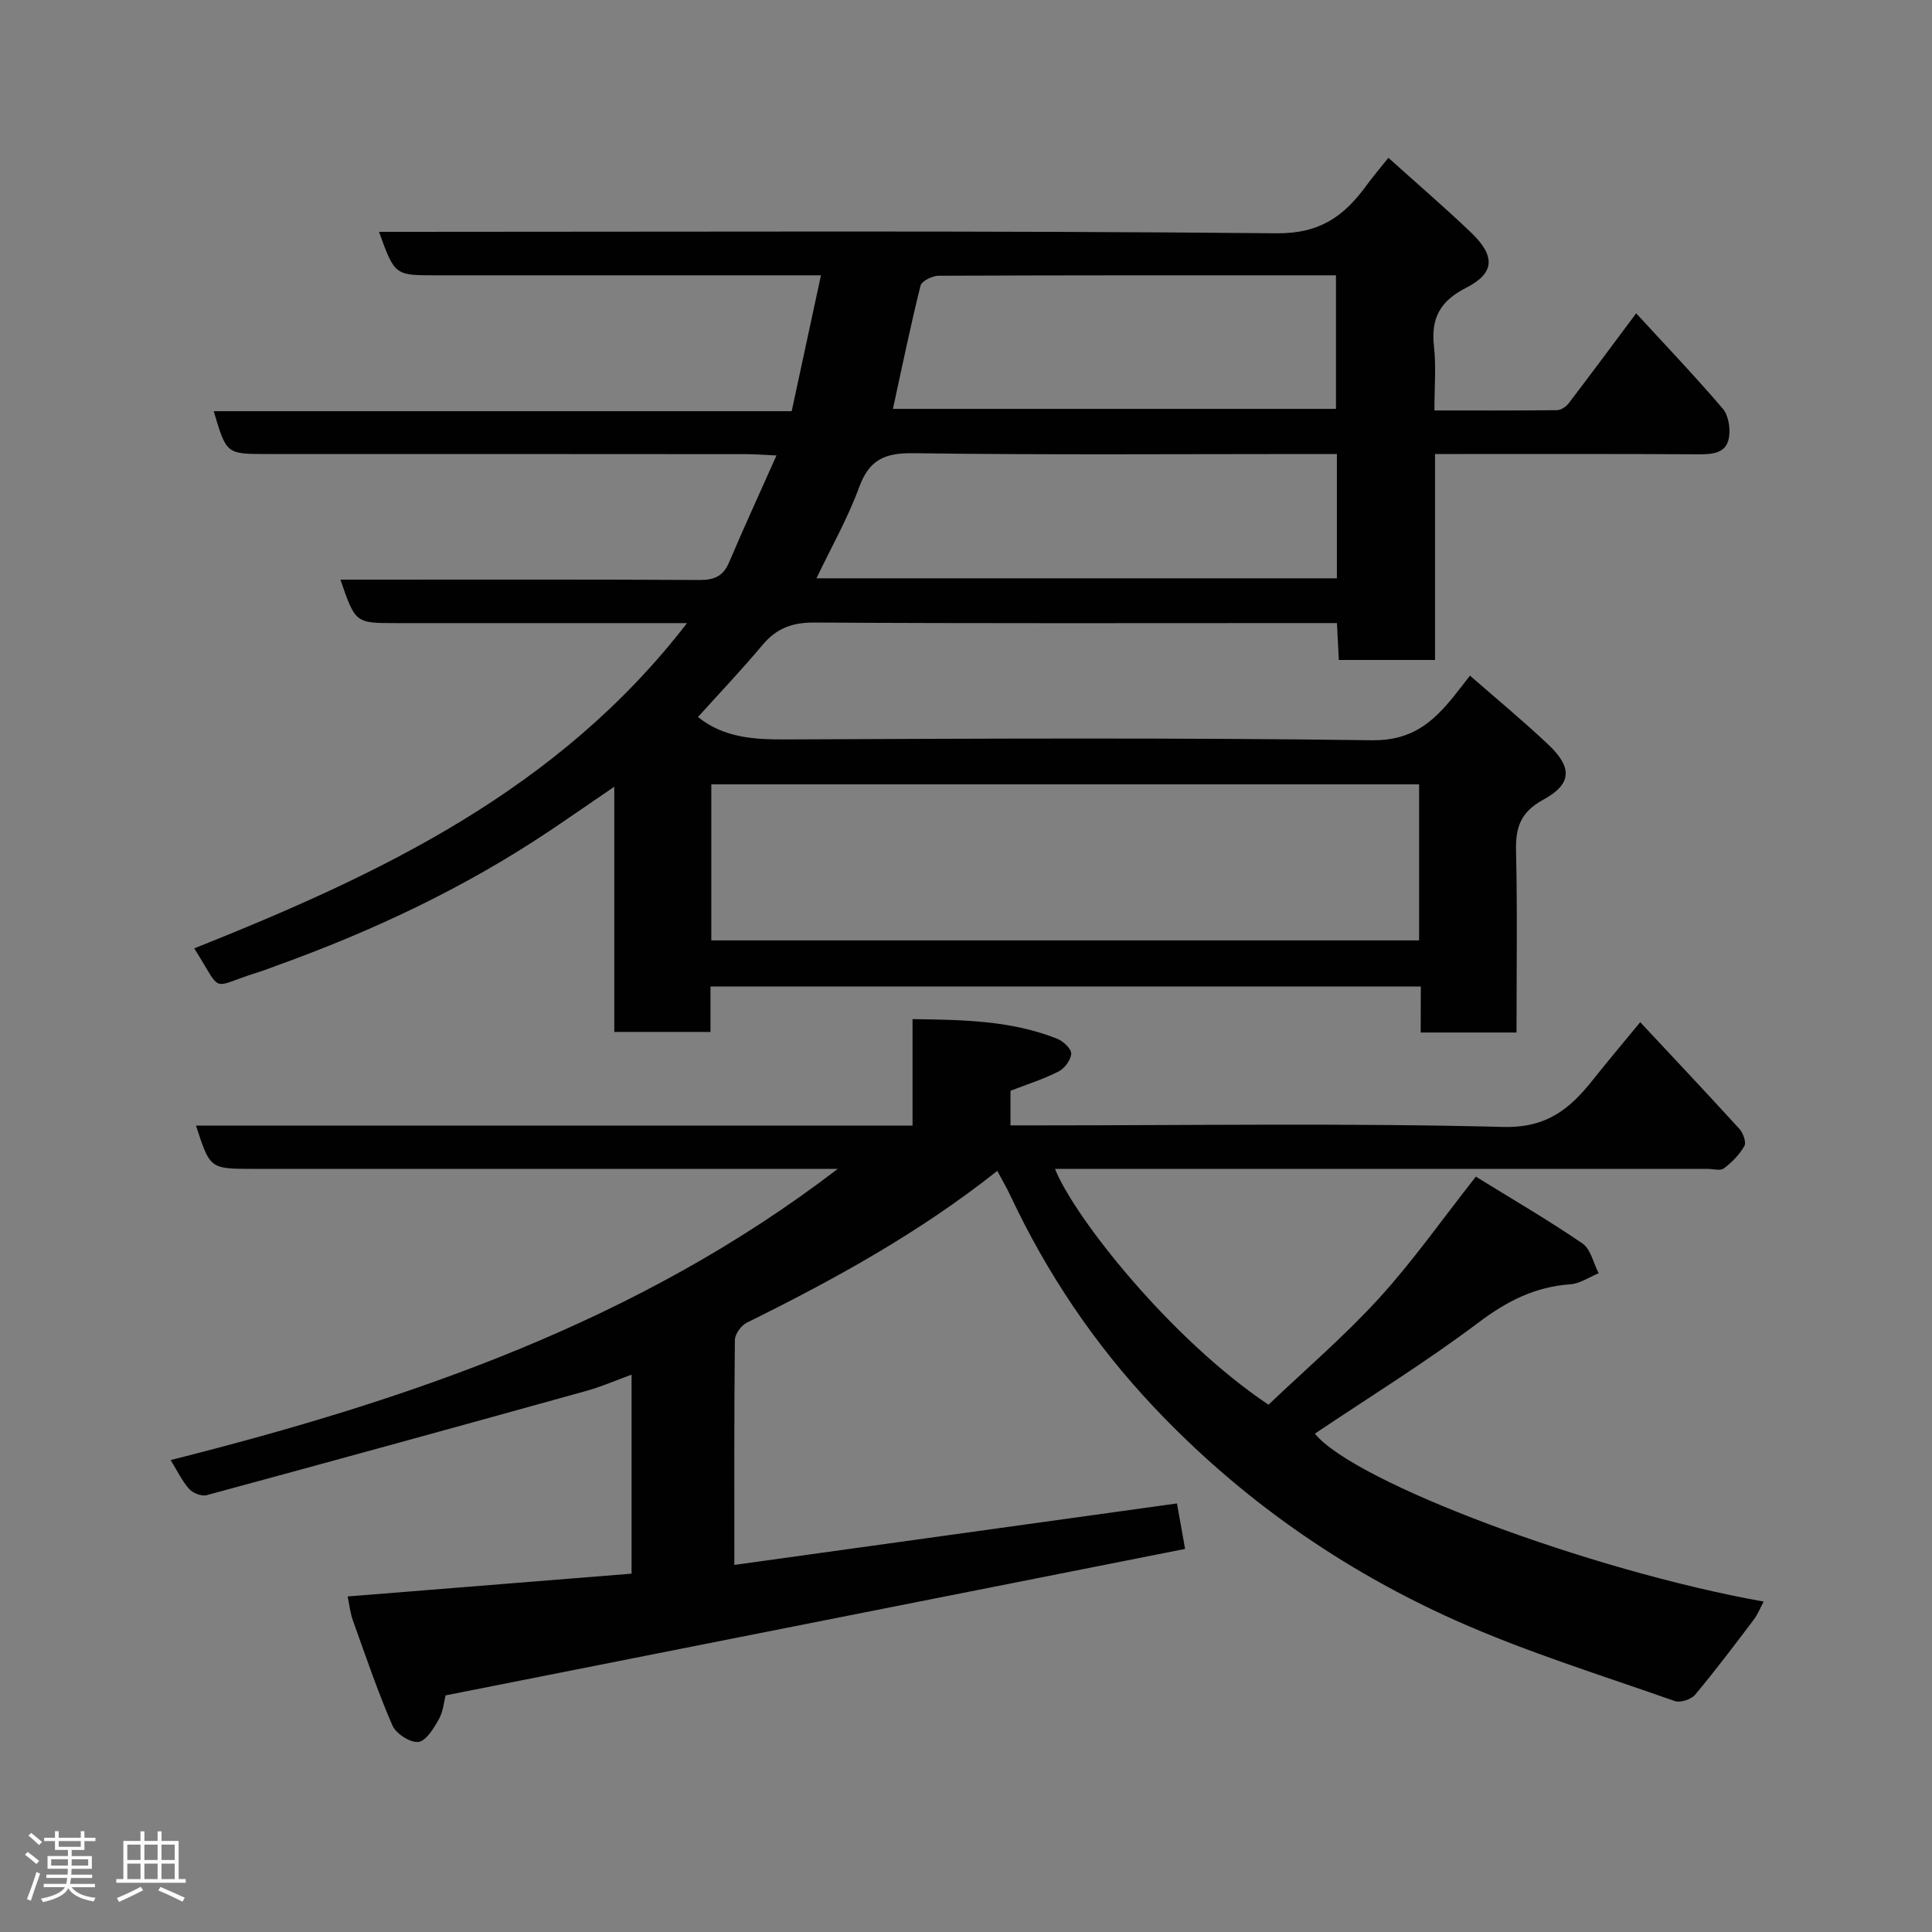 <svg enable-background="new 0 0 400 400" viewBox="0 0 400 400" xmlns="http://www.w3.org/2000/svg"><rect x="0" y="0" width="400" height="400" fill="#808080" stroke="none"/><path d="m5.17 384 .55-.58c.85.61 1.65 1.24 2.4 1.87l-.59.64c-.83-.73-1.62-1.38-2.36-1.93m1.22 9.53-.82-.34c.71-1.76 1.37-3.64 1.98-5.63.24.13.5.25.76.36-.6 1.67-1.24 3.54-1.92 5.61m-.5-13.5.57-.54c.56.44 1.31 1.06 2.26 1.87l-.64.64c-.68-.66-1.41-1.32-2.19-1.97m3.25.46h2.24v-1.36h.77v1.36h4.57v-1.36h.76v1.36h2.28v.69h-2.28v1.84h-2.64v1.26h4.18v2.64h-4.21c0 .45-.02.86-.05 1.21h4.32v.69h-4.38c-.04.34-.1.75-.19 1.22h5.15v.69h-4.82c.87 1.19 2.51 1.92 4.93 2.19-.17.31-.3.57-.37.76-2.77-.49-4.52-1.41-5.26-2.76-.56 1.26-2.3 2.23-5.24 2.9-.12-.24-.26-.48-.43-.72 2.73-.55 4.38-1.34 4.96-2.38h-4.38v-.69h4.65c.1-.38.17-.79.21-1.22h-4.32v-.69h4.4c.03-.34.05-.75.05-1.21h-4.2v-2.64h4.23v-1.26h-2.69v-1.84h-2.24zm1.46 4.46v1.29h3.45c.01-.4.02-.57.01-.53v-.32-.45h-3.46zm1.55-2.59h4.57v-1.19h-4.57zm6.11 2.59h-3.42v.77c-.02.19-.01.37-.02.53h3.44z" fill="#fcfafa"/><path d="m32.63 379.16h.82v1.98h3.54v7.89h1.46v.78h-14.37v-.78h1.46v-7.89h3.54v-1.98h.82v1.98h2.73zm-3.49 11.48.5.73c-1.61.82-3.28 1.63-5 2.41-.13-.27-.28-.55-.44-.82 1.75-.72 3.4-1.49 4.94-2.32m-2.78-5.55h2.73v-3.18h-2.73zm0 3.95h2.73v-3.2h-2.73zm3.54-3.95h2.73v-3.18h-2.73zm0 3.95h2.73v-3.2h-2.73zm7.89 4.68c-1.84-.92-3.51-1.7-5.02-2.32l.45-.73c1.89.8 3.57 1.55 5.04 2.23zm-1.62-11.81h-2.73v3.18h2.73zm-2.73 7.13h2.73v-3.2h-2.73z" fill="#fcfafa"/><g fill="#010102"><path d="m294.16 204.25c-49.51 0-98.1 0-147.06 0v9.4c-6.74 0-13.13 0-19.92 0 0-16.64 0-33.23 0-50.77-4.95 3.38-9.17 6.31-13.44 9.17-17.58 11.78-36.58 20.71-56.45 27.87-1.38.5-2.74 1.04-4.14 1.47-9.81 3.04-6.88 4.59-12.93-5.04 38.32-15.29 75.26-32.65 102.02-67.34-8.74 0-16.49 0-24.24 0-12 0-24 0-36 0-8.42 0-8.42 0-11.52-9h5.34c23 0 45.99-.06 68.99.07 3.04.02 4.91-.76 6.14-3.65 3.04-7.17 6.3-14.24 9.81-22.13-2.62-.12-4.35-.27-6.08-.27-33.14-.03-66.3-.03-99.47-.03-8.34 0-8.34 0-10.96-8.87h119.66c2-9.3 3.98-18.47 6.06-28.13-4.73 0-9.01 0-13.29 0-22.16 0-44.33 0-66.49 0-8.46 0-8.46 0-11.72-9h5.35c60.16 0 120.32-.28 180.47.3 9.02.09 14-3.58 18.61-9.89 1.35-1.85 2.84-3.59 4.55-5.74 5.91 5.32 11.65 10.25 17.11 15.47 5.07 4.85 4.96 8.4-1.01 11.44-5.4 2.75-7.33 6.32-6.66 12.16.47 4.11.09 8.31.09 13.24 8.57 0 16.99.04 25.4-.06.81-.01 1.86-.72 2.39-1.41 4.56-5.97 9.03-12.01 13.98-18.64 6.07 6.61 12.19 13.02 17.93 19.74 1.18 1.38 1.59 4.04 1.29 5.95-.51 3.23-3.27 3.51-6.16 3.5-16.31-.1-32.64-.06-48.97-.06-1.79 0-3.57 0-5.73 0v42.64c-6.75 0-13.14 0-19.92 0-.12-2.4-.24-4.8-.39-7.64-2.08 0-3.87 0-5.66 0-34.16 0-68.32.1-102.49-.11-4.58-.03-7.84 1.15-10.75 4.61-4.35 5.19-9.02 10.1-13.39 14.95 5.29 4.27 11.51 4.67 18.1 4.64 40.49-.17 80.99-.38 121.48.17 8.11.11 12.49-3.65 16.83-9 1.13-1.39 2.2-2.82 3.42-4.38 5.58 4.88 11.05 9.39 16.19 14.25 5.05 4.77 4.96 8.18-1.03 11.45-4.69 2.56-5.74 5.73-5.62 10.61.29 12.44.1 24.9.1 37.58-6.76 0-13.03 0-19.84 0 .02-3.08.02-6.14.02-9.52zm-.35-41.86c-49.23 0-97.92 0-146.54 0v32.31h146.54c0-10.9 0-21.49 0-32.31zm-17.02-68.39c-2.24 0-4.05 0-5.85 0-27.28 0-54.57.21-81.85-.17-5.92-.08-9.12 1.34-11.21 7.04-2.36 6.45-5.81 12.51-8.84 18.86h107.75c0-8.54 0-16.79 0-25.73zm-91.92-9.35h91.73c0-9.4 0-18.45 0-27.65-27.71 0-55.02-.03-82.32.09-1.28.01-3.46 1.1-3.7 2.07-2.08 8.35-3.81 16.78-5.71 25.49z"/><path d="m92.25 351.01c-.32 1.23-.47 3.29-1.38 4.92-1.05 1.88-2.66 4.54-4.26 4.72-1.7.19-4.64-1.72-5.38-3.44-3.08-7.11-5.57-14.48-8.19-21.79-.54-1.5-.7-3.15-1.06-4.89 19.65-1.58 39.1-3.14 58.78-4.72 0-13.69 0-27.11 0-41.2-3.39 1.23-6.35 2.53-9.43 3.38-26.16 7.27-52.34 14.47-78.55 21.57-1.05.28-2.86-.43-3.62-1.29-1.49-1.68-2.48-3.8-3.83-5.98 49.28-12.42 96.83-28.62 138.12-60.29-1.69 0-3.38 0-5.07 0-38.66 0-77.33 0-115.99 0-8.91 0-8.91 0-11.81-8.96h148.35c0-7.43 0-14.5 0-22.04 10.54.13 20.48.3 29.95 4.06 1.25.5 2.94 2.07 2.9 3.09-.05 1.3-1.38 3.06-2.63 3.7-3.13 1.59-6.53 2.66-9.94 3.98v7.17h5.56c32.17 0 64.34-.5 96.49.32 9.1.23 13.86-3.85 18.63-9.87 3.06-3.85 6.23-7.61 9.7-11.82 7.02 7.52 13.85 14.75 20.54 22.1.77.85 1.46 2.77 1.03 3.53-1.02 1.79-2.58 3.39-4.25 4.64-.75.56-2.26.1-3.43.1-43.16 0-86.33 0-129.49 0-1.83 0-3.65 0-5.56 0 3.89 9.86 23.82 35.19 44.2 48.83 7.66-7.3 15.77-14.24 22.9-22.06 7.04-7.72 13.08-16.34 20.03-25.16 7.52 4.65 14.96 8.98 22.05 13.82 1.73 1.18 2.28 4.07 3.38 6.18-1.96.8-3.87 2.15-5.87 2.29-7.27.51-13.11 3.47-18.96 7.88-10.91 8.21-22.58 15.42-33.93 23.04 8.1 10.04 56.85 28.34 92.92 34.77-.73 1.35-1.26 2.71-2.11 3.82-3.95 5.22-7.89 10.46-12.09 15.47-.82.97-3.06 1.71-4.2 1.31-15.18-5.36-30.65-10.12-45.32-16.67-23.68-10.58-44.75-25.32-62.62-44.29-12.22-12.96-22.06-27.59-29.64-43.73-.74-1.58-1.63-3.09-2.69-5.08-16.26 12.89-33.84 22.52-51.86 31.43-1.17.58-2.46 2.36-2.47 3.59-.17 15.32-.11 30.63-.11 46.56 30.75-4.27 61.12-8.49 91.64-12.73.49 2.75.97 5.42 1.68 9.42-51.19 10.13-101.98 20.19-153.11 30.32z"/></g></svg>